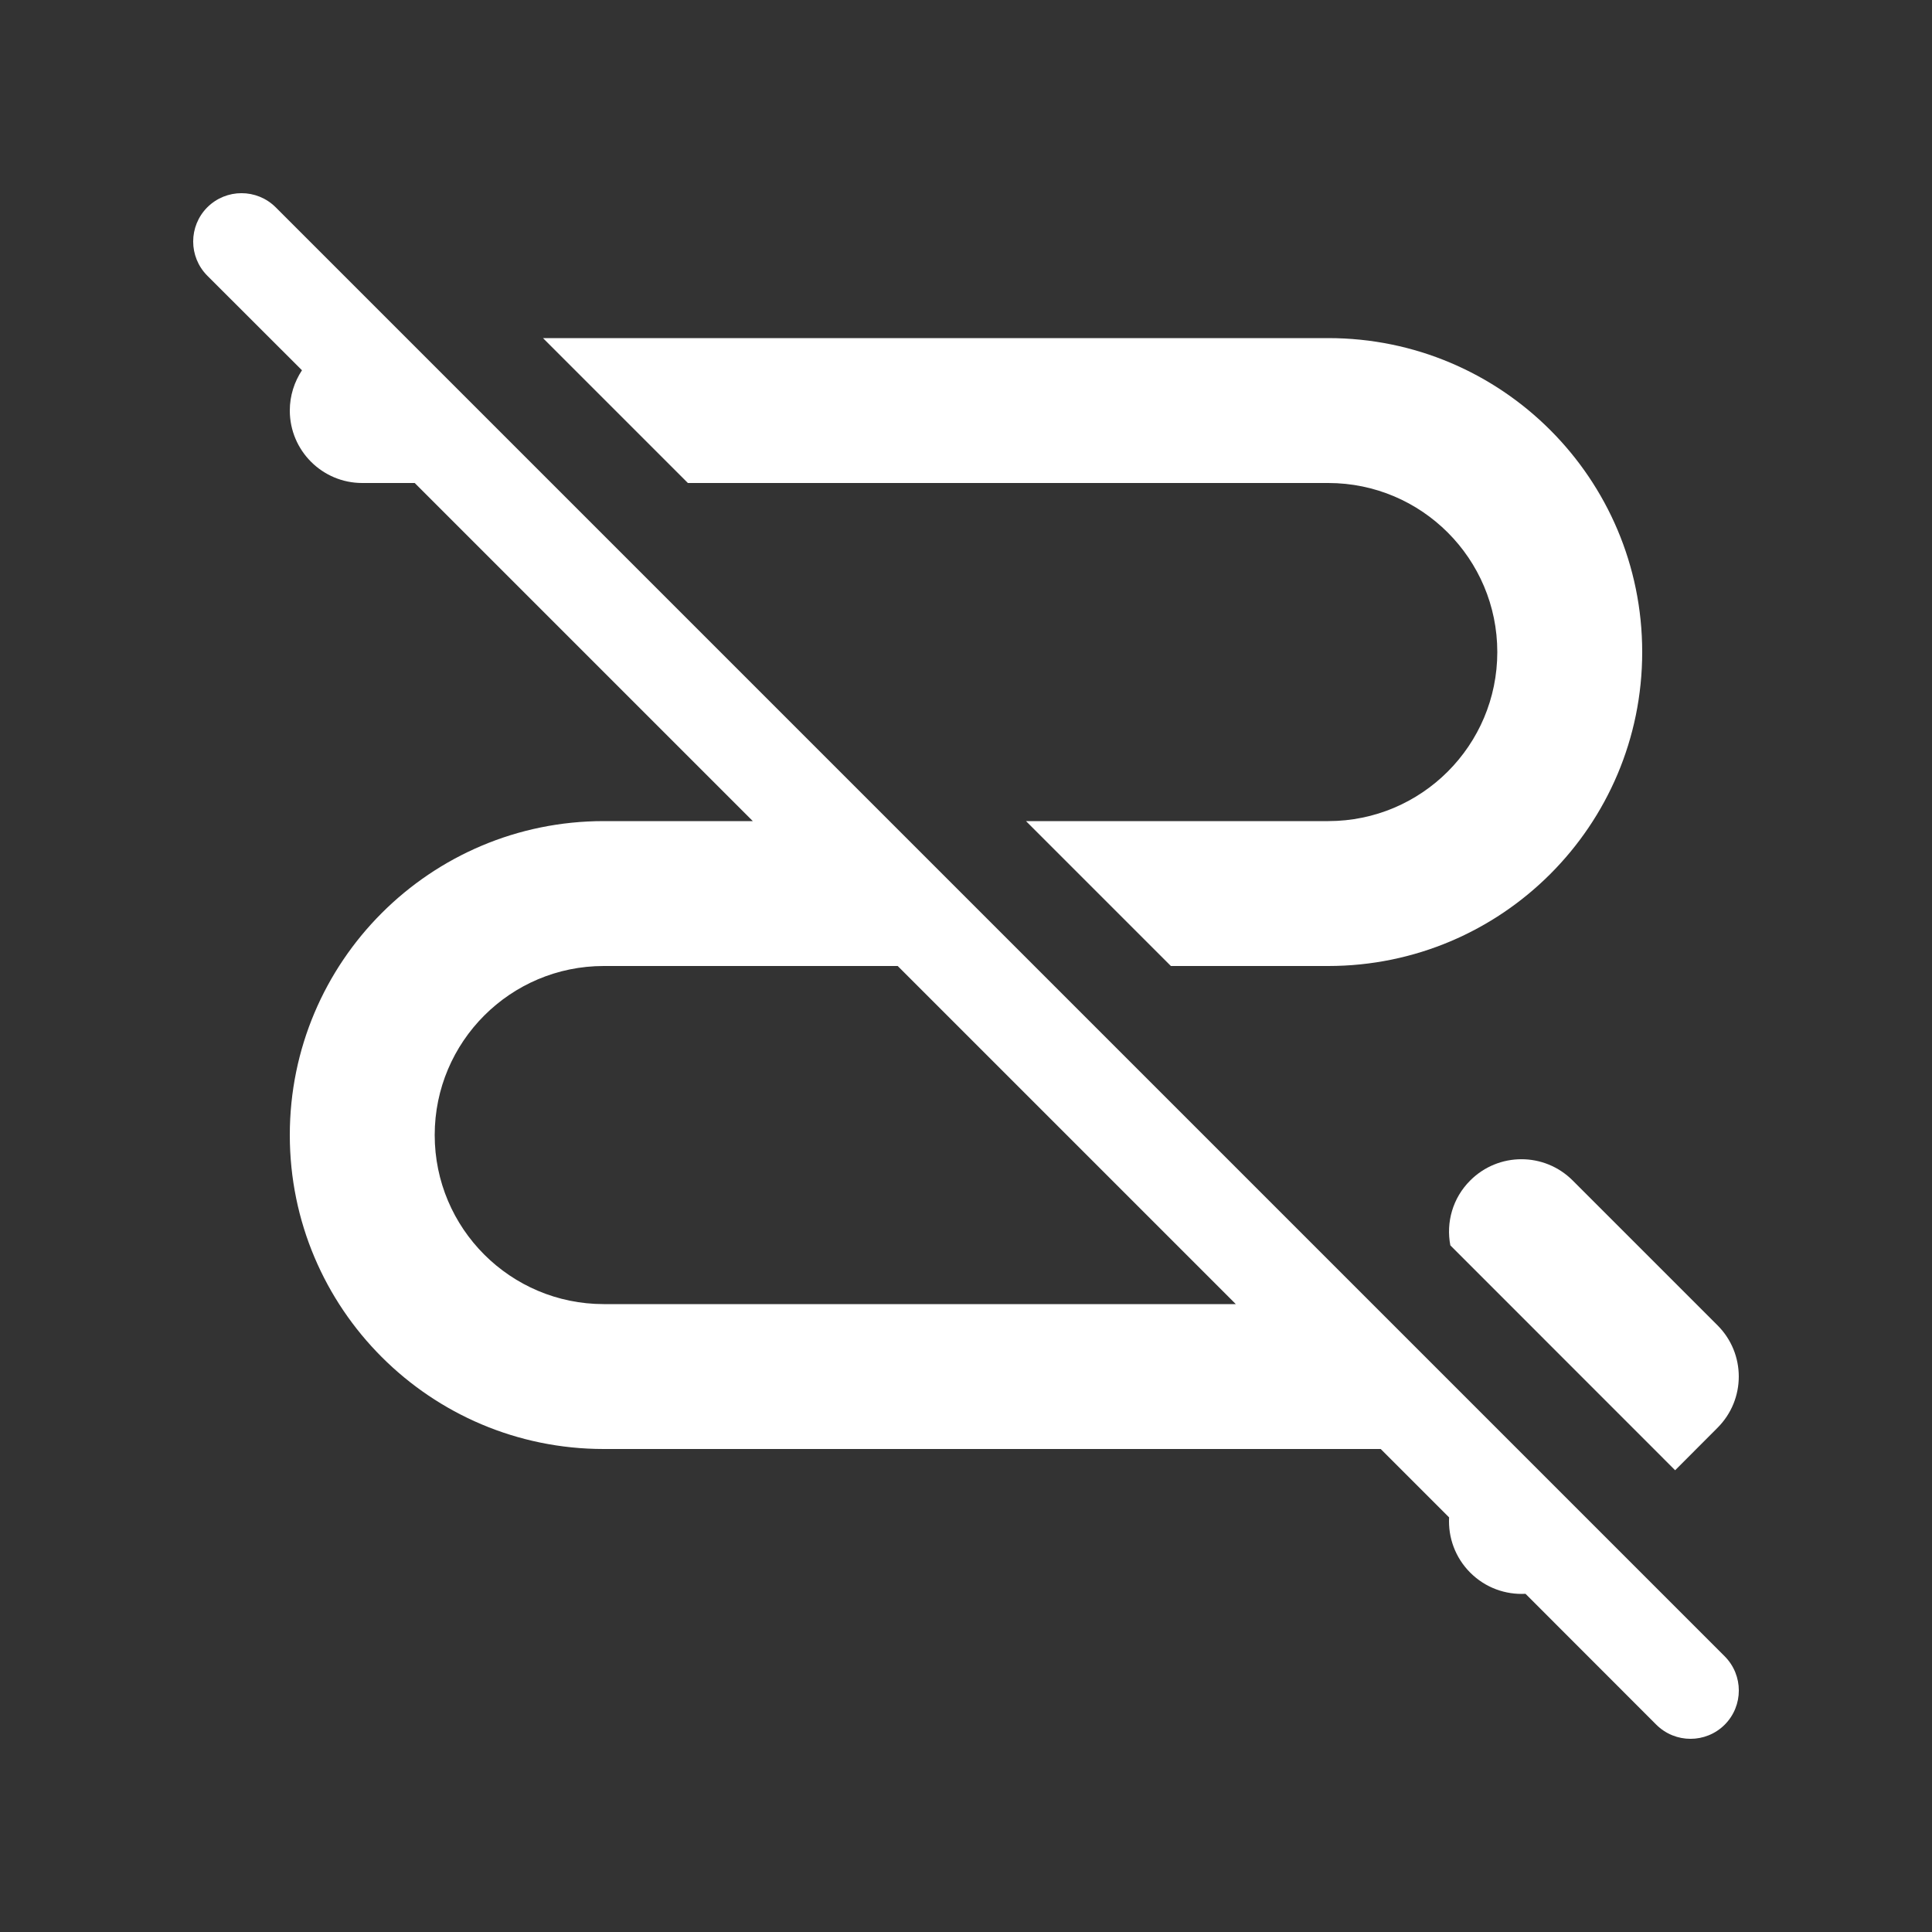 <svg width="20" height="20" viewBox="0 0 20 20" fill="none" xmlns="http://www.w3.org/2000/svg">
<rect x="0" y="0" width="20" height="20" fill="#333333" stroke="none"/>
<path d="M2.854 2.146C2.658 1.951 2.342 1.951 2.146 2.146C1.951 2.342 1.951 2.658 2.146 2.854L3.126 3.833C3.047 3.953 3 4.096 3 4.25C3 4.664 3.336 5 3.75 5H4.293L7.793 8.5H6.25C4.455 8.5 3 9.955 3 11.75C3 13.545 4.455 15 6.25 15H14.293L15.001 15.708C14.99 15.914 15.063 16.123 15.22 16.28C15.377 16.437 15.586 16.51 15.792 16.499L17.146 17.854C17.342 18.049 17.658 18.049 17.854 17.854C18.049 17.658 18.049 17.342 17.854 17.146L2.854 2.146ZM12.793 13.5H6.25C5.284 13.5 4.5 12.716 4.5 11.75C4.5 10.784 5.284 10 6.25 10H9.293L12.793 13.5Z" fill="#ffffff"/>
<path d="M13.75 8.5H10.621L12.121 10H13.75C15.545 10 17 8.545 17 6.75C17 4.955 15.545 3.5 13.75 3.5H5.621L7.121 5H13.75C14.716 5 15.5 5.784 15.5 6.75C15.5 7.716 14.716 8.5 13.75 8.5Z" fill="#ffffff"/>
<path d="M17.341 15.22L15.014 12.892C14.968 12.656 15.037 12.402 15.22 12.22C15.513 11.927 15.987 11.927 16.28 12.22L17.78 13.72C18.073 14.013 18.073 14.487 17.78 14.78L17.341 15.22Z" fill="#ffffff"/>
</svg>
